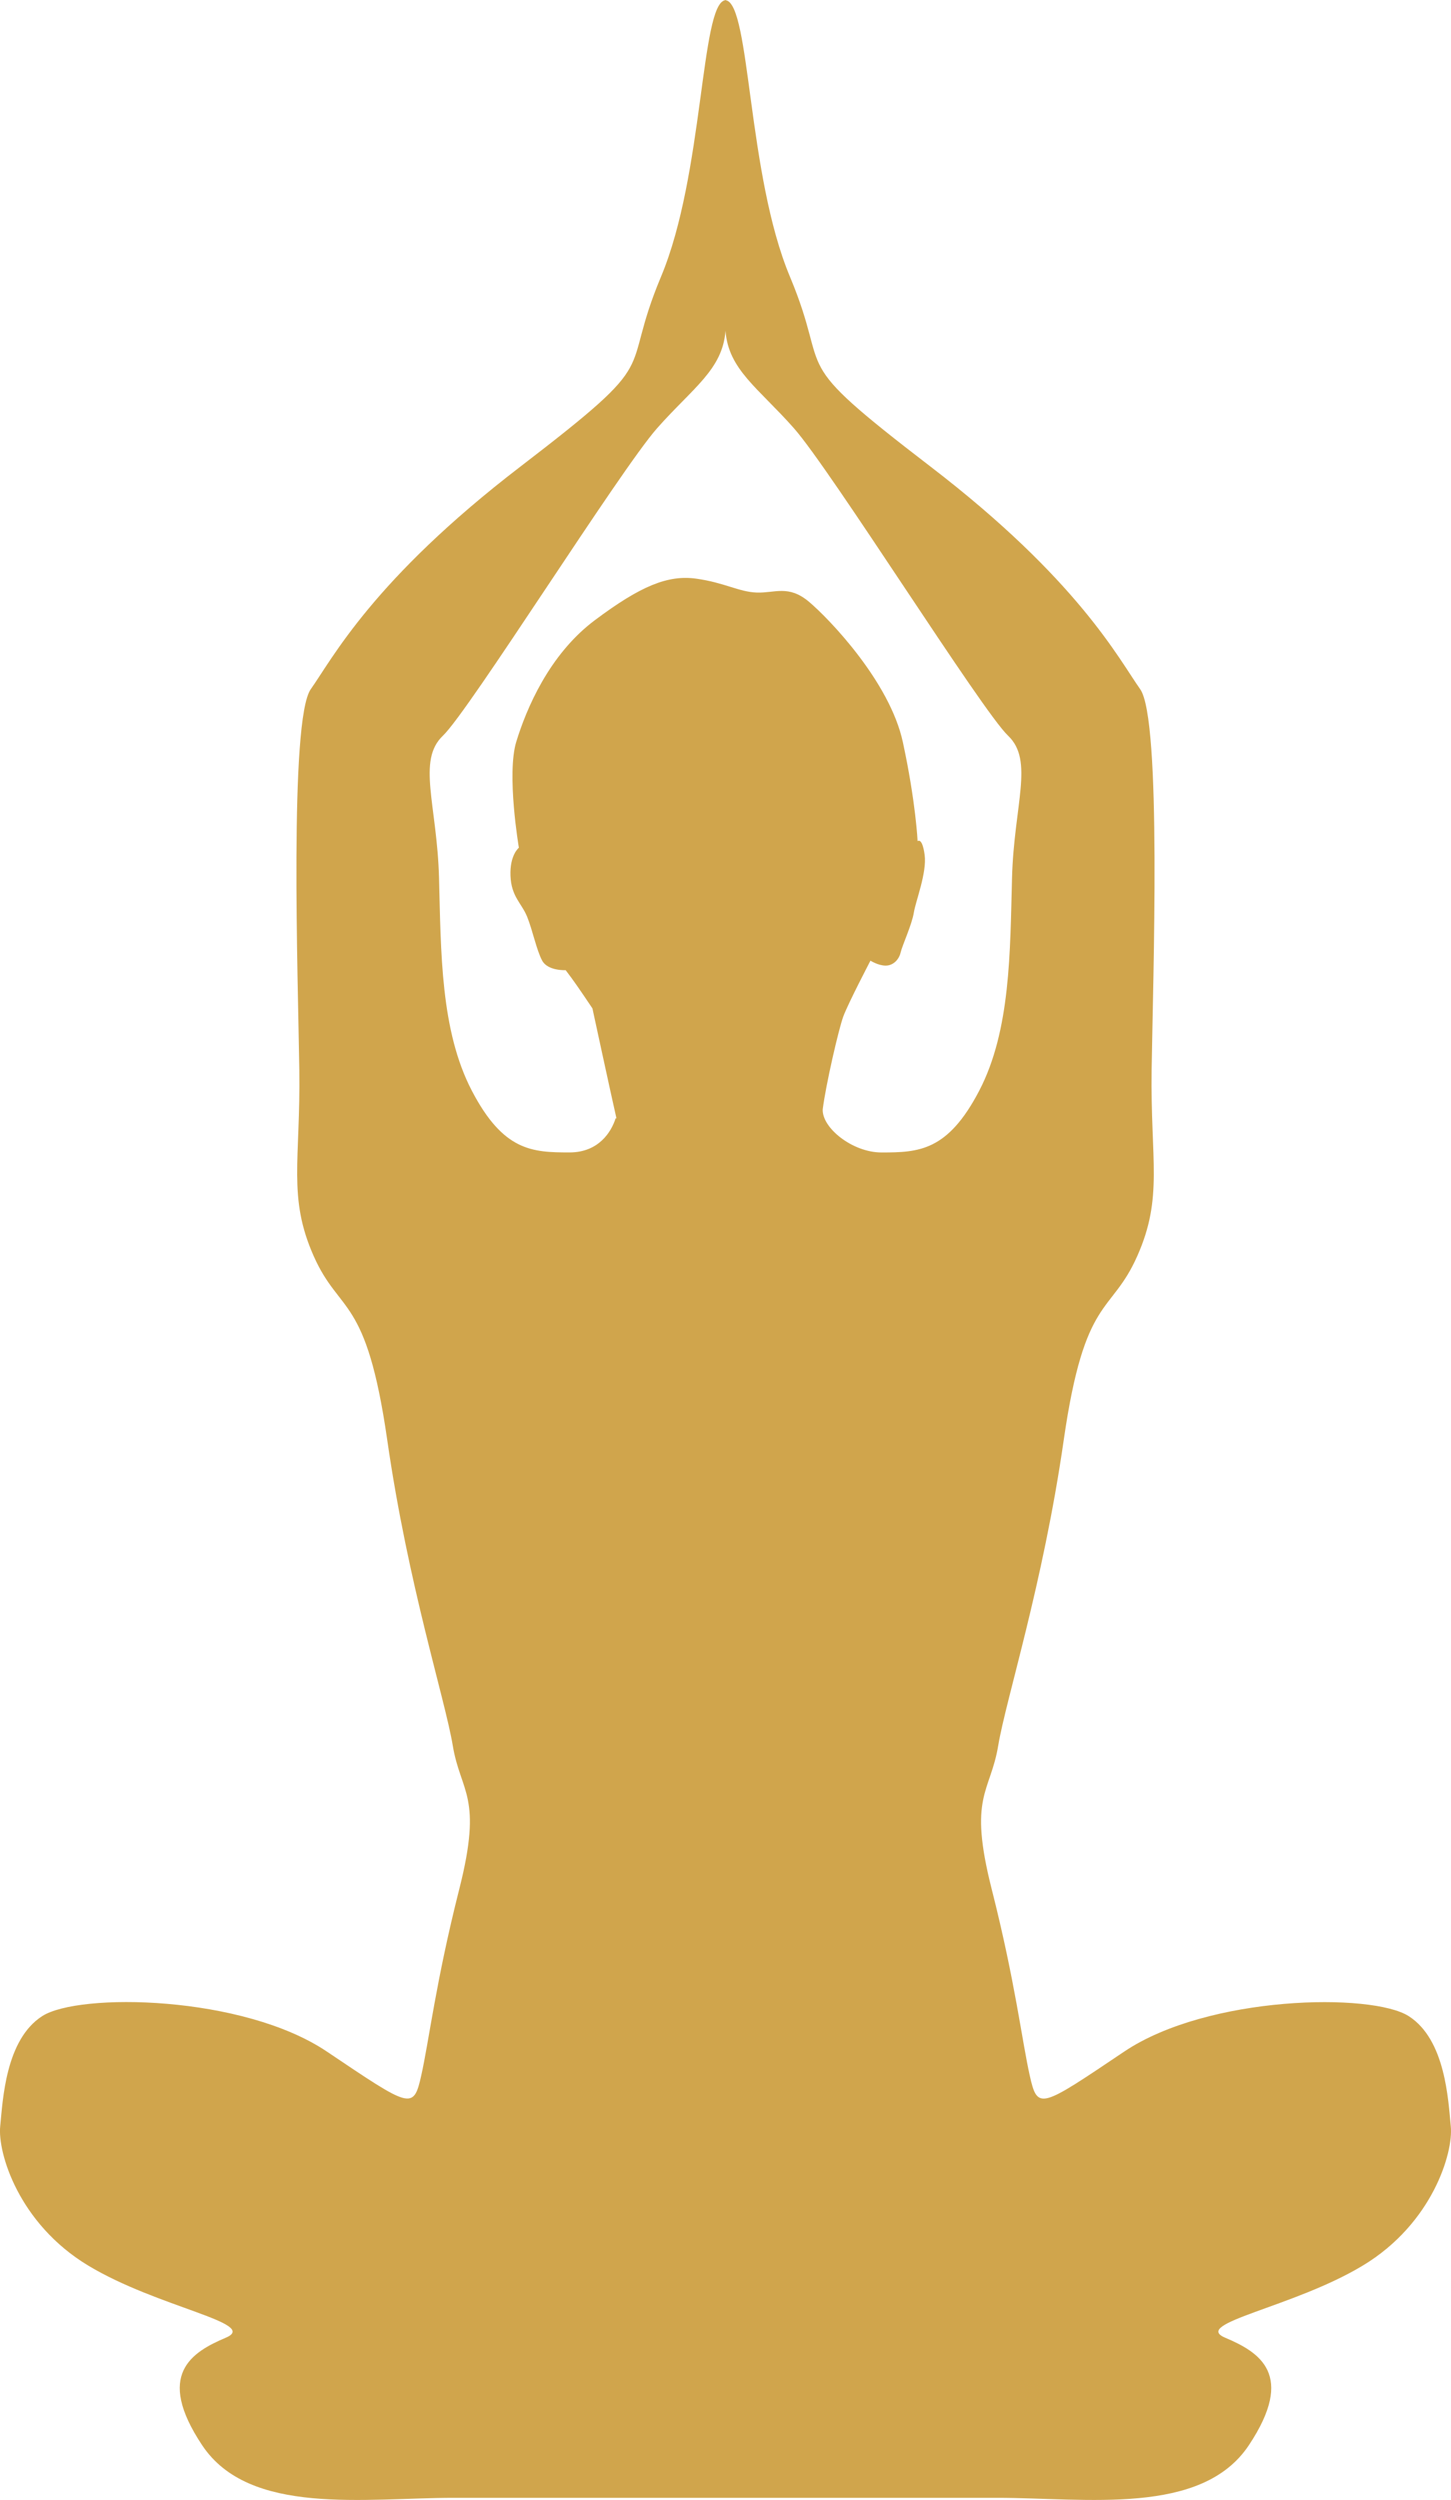 <svg version="1.1" id="图层_1" x="0px" y="0px" width="88.17px" height="151.83px" viewBox="0 0 88.17 151.83" enable-background="new 0 0 88.17 151.83" xml:space="preserve" xmlns="http://www.w3.org/2000/svg" xmlns:xlink="http://www.w3.org/1999/xlink" xmlns:xml="http://www.w3.org/XML/1998/namespace">
  <path fill="#D0A54C" d="M88.157,129.142c-0.156-1.595-0.316-5.262-2.551-6.695c-2.229-1.437-12.197-1.276-17.297,2.152
	c-5.104,3.426-5.261,3.586-5.74,1.436c-0.479-2.153-0.877-5.662-2.312-11.32c-1.437-5.661-0.082-5.82,0.397-8.689
	c0.479-2.868,2.71-9.726,3.984-18.573c1.275-8.849,2.871-7.573,4.463-11.16c1.599-3.586,0.799-5.82,0.877-11.32
	c0.082-5.5,0.619-21.264-0.694-23.117c-1.313-1.855-3.769-6.636-12.734-13.513c-8.969-6.876-5.92-5.262-8.549-11.539
	c-2.597-6.193-2.397-16.512-3.888-16.787c0-0.003,0-0.013,0-0.013c-0.009,0-0.019,0.006-0.029,0.006C44.076,0.006,44.067,0,44.058,0
	c0,0,0,0.009,0,0.013c-1.491,0.275-1.293,10.594-3.89,16.787c-2.63,6.277,0.42,4.663-8.548,11.539
	c-8.97,6.877-11.42,11.658-12.734,13.513c-1.315,1.853-0.777,17.617-0.698,23.117s-0.718,7.733,0.876,11.32
	c1.596,3.587,3.19,2.312,4.466,11.16c1.274,8.849,3.506,15.704,3.984,18.573c0.479,2.869,1.834,3.028,0.398,8.689
	c-1.433,5.658-1.832,9.167-2.311,11.32c-0.479,2.15-0.639,1.99-5.739-1.436c-5.103-3.43-15.069-3.589-17.299-2.152
	c-2.233,1.435-2.392,5.102-2.551,6.695c-0.16,1.596,1.115,5.898,5.342,8.45c4.224,2.55,10.442,3.507,8.368,4.384
	c-2.072,0.879-4.305,2.231-1.435,6.536c2.871,4.306,9.886,3.188,15.306,3.188c5.201,0,15.625,0,16.464,0c0.031,0,0.057,0,0.057,0
	c0.837,0,11.261,0,16.462,0c5.42,0,12.434,1.117,15.307-3.188c2.867-4.305,0.64-5.657-1.438-6.536
	c-2.071-0.877,4.146-1.834,8.371-4.384C87.042,135.04,88.317,130.735,88.157,129.142z M53.562,69.991
	c-1.771,0-3.629-1.506-3.569-2.625l0,0c0.19-1.497,0.967-4.865,1.249-5.631c0.299-0.807,1.652-3.393,1.652-3.393
	s0.442,0.287,0.897,0.301c0.453,0.015,0.826-0.336,0.933-0.787c0.104-0.449,0.688-1.701,0.803-2.423
	c0.115-0.721,0.803-2.424,0.658-3.516c-0.146-1.093-0.427-0.831-0.427-0.831s-0.106-2.361-0.896-6.015
	c-0.787-3.654-4.475-7.491-5.709-8.528c-1.238-1.038-2.07-0.52-3.158-0.555c-1.087-0.035-1.976-0.608-3.691-0.845
	c-1.717-0.237-3.369,0.436-6.157,2.522c-2.788,2.087-4.166,5.398-4.773,7.375c-0.606,1.975,0.156,6.444,0.156,6.444
	s-0.56,0.435-0.51,1.707c0.05,1.271,0.673,1.653,1.01,2.481c0.335,0.827,0.568,2.013,0.91,2.659c0.342,0.646,1.433,0.59,1.433,0.59
	l0.348,0.465c0.348,0.465,1.278,1.855,1.278,1.855s1.151,5.33,1.46,6.677l-0.052,0.002c-0.258,0.819-1.029,2.069-2.797,2.069
	c-2.271,0-4.024-0.079-5.938-3.747s-1.874-8.45-1.994-12.915c-0.119-4.464-1.355-7.134,0.239-8.649
	c1.594-1.515,10.742-16.101,13.013-18.672c2.162-2.445,3.98-3.556,4.155-5.919c0.175,2.364,1.994,3.474,4.156,5.919
	c2.271,2.571,11.416,17.159,13.014,18.674c1.592,1.515,0.359,4.185,0.24,8.649c-0.119,4.465-0.08,9.247-1.994,12.915
	S55.833,69.991,53.562,69.991z" class="color c1"/>
</svg>